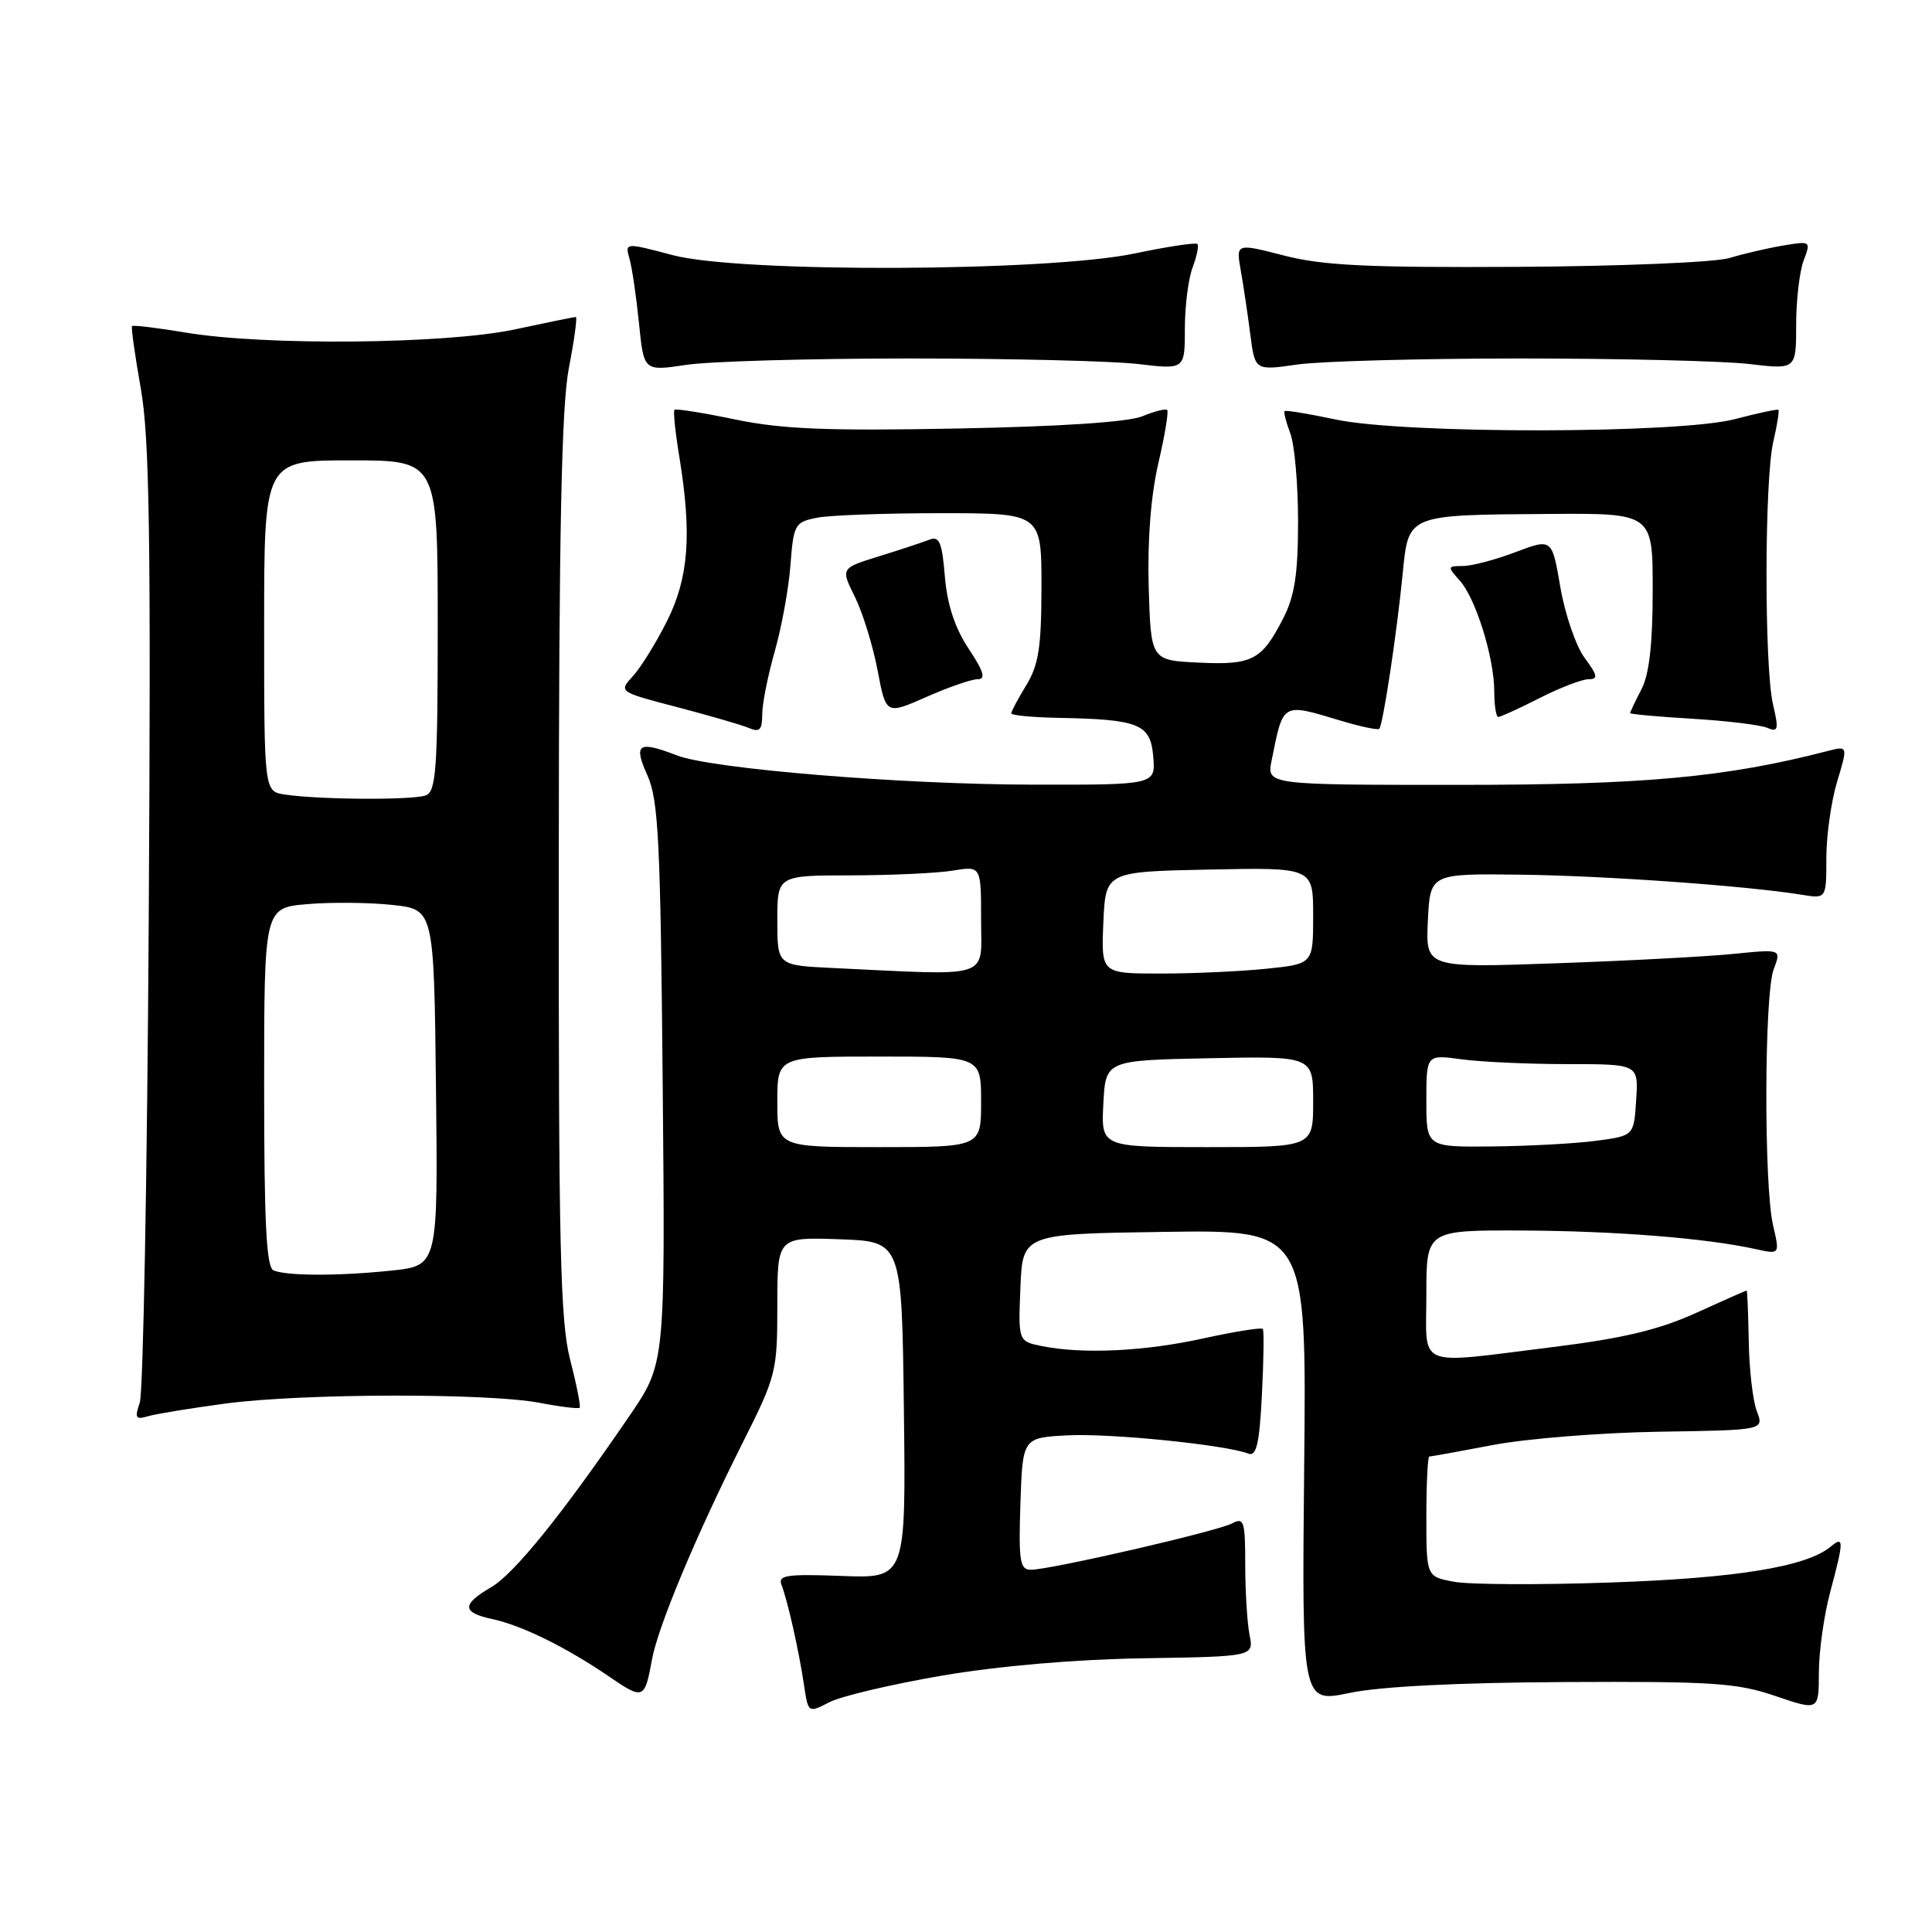 <?xml version="1.0" encoding="UTF-8" standalone="no"?>
<!DOCTYPE svg PUBLIC "-//W3C//DTD SVG 1.1//EN" "http://www.w3.org/Graphics/SVG/1.1/DTD/svg11.dtd" >
<svg xmlns="http://www.w3.org/2000/svg" xmlns:xlink="http://www.w3.org/1999/xlink" version="1.1" viewBox="0 0 256 256">
 <g >
 <path fill="currentColor"
d=" M 124.82 222.03 C 132.40 220.74 142.39 219.88 151.53 219.73 C 166.14 219.50 166.14 219.50 165.57 216.62 C 165.26 215.04 165.00 210.87 165.00 207.34 C 165.00 201.55 164.83 201.02 163.25 201.86 C 161.28 202.91 139.18 208.00 136.59 208.00 C 135.14 208.00 134.96 206.87 135.21 199.25 C 135.50 190.50 135.50 190.50 141.50 190.19 C 147.13 189.90 162.38 191.44 165.41 192.61 C 166.48 193.02 166.88 191.32 167.21 184.82 C 167.44 180.24 167.50 176.32 167.33 176.09 C 167.16 175.87 163.63 176.43 159.48 177.34 C 151.64 179.07 143.52 179.45 138.08 178.37 C 134.92 177.73 134.92 177.73 135.21 170.62 C 135.50 163.50 135.50 163.50 154.31 163.23 C 173.13 162.96 173.13 162.96 172.81 194.30 C 172.50 225.65 172.50 225.65 178.84 224.32 C 182.89 223.47 193.19 222.95 207.34 222.88 C 226.94 222.78 230.17 222.99 235.25 224.73 C 241.00 226.69 241.00 226.69 241.01 221.59 C 241.02 218.79 241.69 214.03 242.50 211.00 C 244.34 204.13 244.35 203.46 242.56 204.95 C 239.36 207.61 230.02 209.12 213.40 209.69 C 204.00 210.02 194.66 209.97 192.65 209.59 C 189.00 208.91 189.00 208.91 189.00 200.95 C 189.00 196.58 189.18 193.00 189.39 193.00 C 189.60 193.00 193.42 192.31 197.88 191.46 C 202.33 190.62 212.23 189.83 219.86 189.71 C 233.75 189.50 233.75 189.50 232.79 187.00 C 232.26 185.62 231.78 181.46 231.72 177.75 C 231.65 174.04 231.53 171.00 231.44 171.00 C 231.35 171.00 228.32 172.34 224.71 173.98 C 219.79 176.21 215.04 177.34 205.85 178.48 C 187.29 180.78 189.00 181.48 189.00 171.50 C 189.00 163.00 189.00 163.00 201.75 163.05 C 214.07 163.11 226.10 164.06 232.67 165.52 C 235.84 166.22 235.84 166.22 234.94 162.36 C 233.71 157.04 233.77 131.74 235.02 128.44 C 236.04 125.76 236.04 125.76 229.77 126.39 C 226.32 126.74 215.71 127.31 206.20 127.64 C 188.90 128.25 188.90 128.25 189.20 122.00 C 189.50 115.75 189.50 115.75 201.50 115.90 C 212.78 116.04 231.47 117.38 238.75 118.56 C 242.00 119.09 242.00 119.09 242.00 113.70 C 242.00 110.74 242.64 106.18 243.43 103.57 C 244.86 98.82 244.86 98.82 242.18 99.51 C 228.65 103.01 217.83 104.00 193.25 104.00 C 167.84 104.00 167.84 104.00 168.50 100.75 C 170.05 93.02 169.84 93.15 177.54 95.46 C 180.22 96.27 182.57 96.77 182.76 96.57 C 183.25 96.08 185.08 83.96 185.86 76.04 C 186.65 68.11 186.34 68.24 205.25 68.10 C 219.00 68.00 219.00 68.00 218.99 78.25 C 218.99 85.39 218.53 89.37 217.49 91.36 C 216.67 92.94 216.00 94.35 216.00 94.49 C 216.00 94.63 219.71 94.97 224.25 95.24 C 228.79 95.51 233.25 96.05 234.16 96.44 C 235.62 97.06 235.72 96.69 234.93 93.32 C 233.77 88.30 233.79 63.60 234.97 58.53 C 235.48 56.34 235.78 54.45 235.65 54.31 C 235.52 54.18 232.95 54.73 229.95 55.52 C 222.58 57.49 186.21 57.53 177.00 55.59 C 173.43 54.83 170.37 54.33 170.22 54.47 C 170.07 54.61 170.41 55.94 170.97 57.43 C 171.54 58.91 172.00 64.17 172.00 69.10 C 172.00 75.99 171.55 78.96 170.07 81.86 C 167.20 87.49 165.97 88.14 158.84 87.80 C 152.50 87.50 152.50 87.50 152.21 77.81 C 152.03 71.61 152.49 65.70 153.48 61.41 C 154.34 57.72 154.87 54.53 154.66 54.33 C 154.45 54.12 152.98 54.49 151.39 55.15 C 149.55 55.92 140.62 56.52 126.86 56.78 C 109.63 57.11 103.64 56.87 97.46 55.59 C 93.18 54.70 89.54 54.12 89.37 54.30 C 89.19 54.48 89.48 57.30 90.02 60.56 C 91.69 70.81 91.26 76.54 88.39 82.28 C 86.95 85.15 84.92 88.44 83.87 89.58 C 81.96 91.67 81.96 91.67 89.73 93.70 C 94.00 94.82 98.29 96.06 99.25 96.47 C 100.65 97.07 101.00 96.71 101.00 94.66 C 101.00 93.25 101.75 89.49 102.66 86.30 C 103.57 83.11 104.51 77.96 104.74 74.86 C 105.15 69.50 105.32 69.19 108.21 68.61 C 109.88 68.27 117.27 68.00 124.62 68.00 C 138.00 68.00 138.00 68.00 138.00 77.75 C 137.99 85.73 137.63 88.09 136.00 90.77 C 134.90 92.57 134.00 94.26 134.00 94.52 C 134.00 94.79 136.81 95.05 140.25 95.12 C 150.97 95.32 152.45 95.93 152.81 100.25 C 153.12 104.00 153.12 104.00 136.81 103.97 C 119.34 103.94 94.30 101.88 89.68 100.09 C 84.56 98.11 83.90 98.56 85.79 102.75 C 87.25 106.00 87.52 111.44 87.81 143.58 C 88.15 180.66 88.15 180.66 83.43 187.58 C 74.50 200.65 68.17 208.50 65.09 210.31 C 61.15 212.61 61.19 213.67 65.25 214.54 C 69.18 215.39 75.04 218.28 80.69 222.14 C 85.24 225.26 85.43 225.19 86.38 219.95 C 87.16 215.59 92.19 203.55 98.36 191.27 C 102.86 182.32 103.00 181.76 103.00 172.98 C 103.00 163.92 103.00 163.92 111.25 164.21 C 119.50 164.50 119.50 164.50 119.77 186.82 C 120.04 209.15 120.04 209.15 111.51 208.82 C 104.25 208.55 103.06 208.72 103.55 210.00 C 104.37 212.10 105.87 218.79 106.53 223.25 C 107.09 227.00 107.09 227.00 109.90 225.55 C 111.45 224.75 118.16 223.17 124.82 222.03 Z  M 29.94 185.97 C 40.13 184.62 64.58 184.57 71.50 185.88 C 74.25 186.41 76.64 186.70 76.81 186.53 C 76.97 186.36 76.41 183.52 75.56 180.22 C 74.23 175.10 74.01 165.41 74.04 114.86 C 74.06 70.24 74.40 53.82 75.38 48.75 C 76.10 45.04 76.51 42.00 76.30 42.00 C 76.09 42.00 72.45 42.74 68.21 43.65 C 59.07 45.60 35.12 45.83 24.62 44.07 C 20.84 43.44 17.63 43.05 17.49 43.21 C 17.36 43.37 17.88 47.10 18.66 51.50 C 19.81 58.00 20.01 71.16 19.71 121.50 C 19.51 155.60 18.97 184.56 18.52 185.86 C 17.82 187.89 17.98 188.15 19.60 187.66 C 20.65 187.35 25.30 186.59 29.94 185.97 Z  M 129.54 90.00 C 130.66 90.00 130.36 88.99 128.34 85.94 C 126.52 83.19 125.51 80.11 125.20 76.38 C 124.82 71.82 124.47 70.99 123.12 71.52 C 122.23 71.87 119.23 72.86 116.45 73.72 C 111.39 75.29 111.39 75.29 113.28 79.09 C 114.31 81.18 115.66 85.55 116.28 88.80 C 117.40 94.71 117.40 94.71 122.73 92.36 C 125.66 91.06 128.73 90.00 129.54 90.00 Z  M 204.00 92.50 C 206.71 91.12 209.64 90.00 210.50 90.00 C 211.79 90.00 211.70 89.51 209.97 87.17 C 208.82 85.62 207.38 81.42 206.76 77.84 C 205.65 71.33 205.65 71.33 200.81 73.16 C 198.15 74.17 195.01 75.00 193.83 75.00 C 191.79 75.00 191.77 75.09 193.41 76.91 C 195.54 79.25 198.00 87.17 198.00 91.66 C 198.00 93.50 198.24 95.00 198.53 95.00 C 198.83 95.00 201.29 93.88 204.00 92.50 Z  M 120.50 47.50 C 133.70 47.50 147.31 47.83 150.75 48.23 C 157.00 48.97 157.00 48.97 157.00 43.55 C 157.00 40.57 157.46 36.91 158.03 35.43 C 158.59 33.94 158.88 32.54 158.66 32.33 C 158.44 32.11 154.72 32.67 150.38 33.58 C 138.77 36.02 98.05 36.17 89.15 33.81 C 82.80 32.13 82.80 32.13 83.42 34.32 C 83.76 35.52 84.32 39.36 84.67 42.85 C 85.31 49.19 85.31 49.19 90.90 48.35 C 93.98 47.88 107.30 47.50 120.50 47.50 Z  M 201.50 47.50 C 214.70 47.50 228.31 47.83 231.75 48.23 C 238.00 48.97 238.00 48.97 238.00 43.05 C 238.00 39.79 238.45 35.96 238.99 34.52 C 239.97 31.94 239.94 31.92 236.24 32.54 C 234.18 32.89 230.99 33.63 229.15 34.19 C 227.31 34.76 214.72 35.28 201.15 35.36 C 181.20 35.47 175.29 35.19 170.14 33.86 C 163.77 32.22 163.77 32.22 164.41 35.86 C 164.77 37.86 165.33 41.66 165.67 44.30 C 166.29 49.11 166.29 49.11 171.90 48.30 C 174.98 47.86 188.30 47.50 201.50 47.50 Z  M 103.00 146.00 C 103.00 140.00 103.00 140.00 116.50 140.00 C 130.00 140.00 130.00 140.00 130.00 146.00 C 130.00 152.00 130.00 152.00 116.50 152.00 C 103.00 152.00 103.00 152.00 103.00 146.00 Z  M 146.20 146.25 C 146.50 140.50 146.50 140.50 160.25 140.22 C 174.00 139.94 174.00 139.94 174.00 145.97 C 174.00 152.00 174.00 152.00 159.95 152.00 C 145.90 152.00 145.90 152.00 146.20 146.25 Z  M 189.00 145.86 C 189.00 139.73 189.00 139.73 193.64 140.36 C 196.19 140.71 202.52 141.00 207.69 141.00 C 217.11 141.00 217.11 141.00 216.80 145.75 C 216.50 150.50 216.50 150.50 211.50 151.16 C 208.75 151.53 202.56 151.86 197.75 151.91 C 189.00 152.00 189.00 152.00 189.00 145.86 Z  M 110.25 128.26 C 103.00 127.91 103.00 127.91 103.00 121.96 C 103.00 116.00 103.00 116.00 112.75 115.99 C 118.11 115.98 124.19 115.70 126.25 115.36 C 130.00 114.74 130.00 114.74 130.00 121.87 C 130.00 129.84 131.72 129.28 110.25 128.26 Z  M 146.20 122.25 C 146.50 115.50 146.50 115.50 160.25 115.22 C 174.00 114.94 174.00 114.94 174.00 121.33 C 174.00 127.72 174.00 127.72 167.85 128.36 C 164.47 128.71 158.15 129.00 153.81 129.00 C 145.91 129.00 145.91 129.00 146.20 122.25 Z  M 36.25 168.34 C 35.30 167.95 35.00 162.14 35.00 144.06 C 35.00 120.28 35.00 120.28 40.75 119.80 C 43.91 119.53 48.98 119.58 52.00 119.91 C 57.50 120.50 57.50 120.50 57.77 144.11 C 58.04 167.71 58.04 167.71 51.87 168.36 C 44.86 169.09 38.09 169.08 36.25 168.34 Z  M 37.75 105.28 C 35.00 104.87 35.00 104.87 35.00 82.93 C 35.00 61.00 35.00 61.00 46.50 61.00 C 58.00 61.00 58.00 61.00 58.00 82.89 C 58.00 101.93 57.79 104.87 56.42 105.39 C 54.72 106.04 42.29 105.97 37.75 105.28 Z "/>
</g>
</svg>